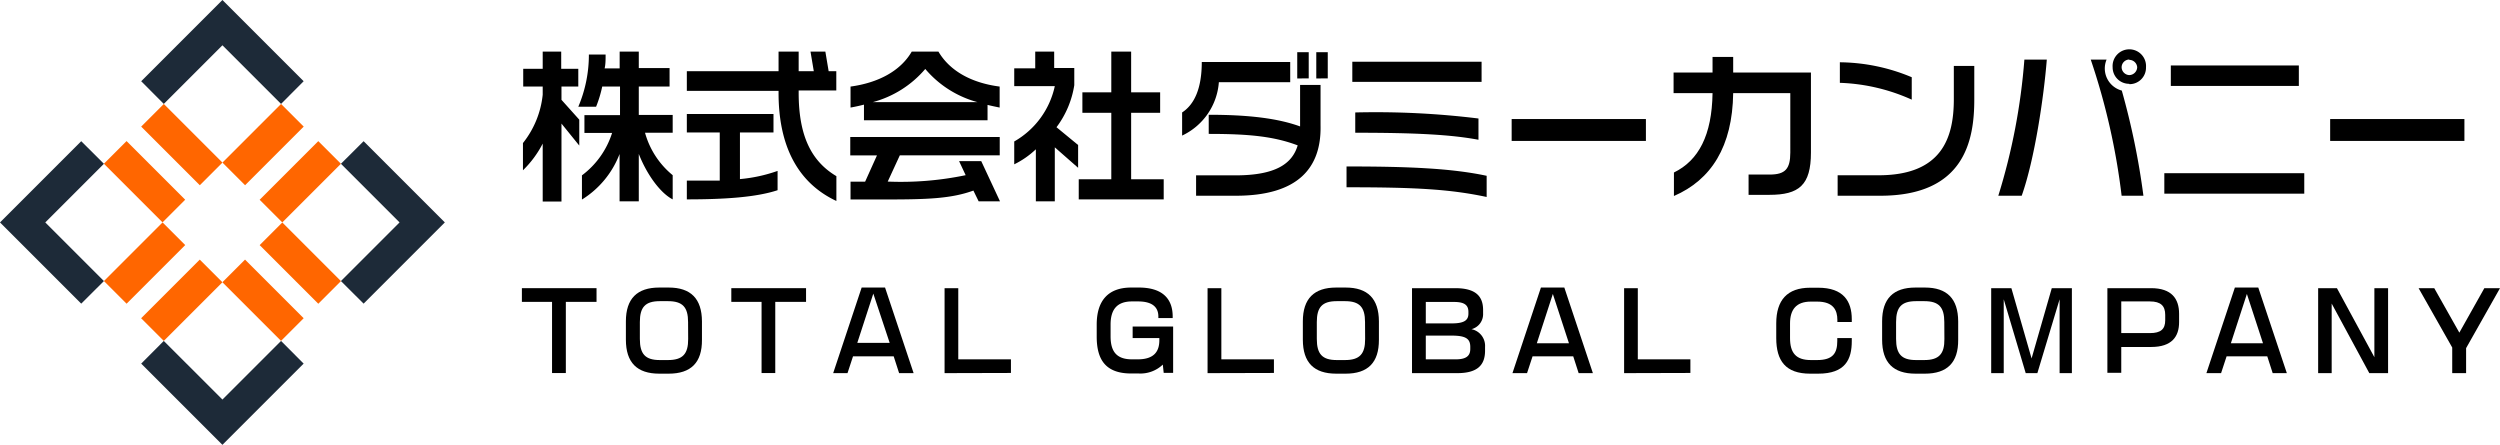 <svg xmlns="http://www.w3.org/2000/svg" viewBox="0 0 281 50"><defs><style>.cls-1{fill:none;}.cls-2{fill:#f60;}.cls-3{fill:#1d2a38;}</style></defs><title>logo1</title><g id="レイヤー_2" data-name="レイヤー 2"><g id="レイヤー_1-2" data-name="レイヤー 1"><rect class="cls-1" x="7.02" y="20.34" width="9.32" height="9.32" transform="translate(-14.26 15.58) rotate(-45)"/><rect class="cls-1" x="20.34" y="7.02" width="9.32" height="9.32" transform="translate(-0.94 21.1) rotate(-45)"/><rect class="cls-1" x="20.34" y="33.66" width="9.32" height="9.32" transform="translate(-19.77 28.9) rotate(-45)"/><rect class="cls-1" x="33.66" y="20.34" width="9.32" height="9.32" transform="translate(-6.45 34.42) rotate(-45)"/><rect class="cls-2" x="29.09" y="18.63" width="9.32" height="3.6" transform="translate(-4.56 29.85) rotate(-45)"/><rect class="cls-2" x="15.77" y="31.95" width="9.32" height="3.6" transform="translate(-17.88 24.33) rotate(-45)"/><rect class="cls-2" x="24.91" y="14.45" width="9.32" height="3.6" transform="translate(-2.83 25.67) rotate(-45)"/><rect class="cls-2" x="11.59" y="27.77" width="9.32" height="3.6" transform="translate(-16.15 20.15) rotate(-45)"/><rect class="cls-2" x="14.45" y="15.77" width="3.6" height="9.32" transform="translate(-9.69 17.47) rotate(-45)"/><rect class="cls-2" x="18.63" y="11.59" width="3.6" height="9.32" transform="translate(-5.5 19.21) rotate(-45)"/><rect class="cls-2" x="31.95" y="24.91" width="3.6" height="9.32" transform="translate(-11.02 32.53) rotate(-45)"/><rect class="cls-2" x="27.77" y="29.09" width="3.6" height="9.32" transform="translate(-15.21 30.79) rotate(-45)"/><polygon class="cls-3" points="34.13 40.87 31.59 38.32 25 44.91 18.41 38.32 15.87 40.87 25 50 34.13 40.87"/><polygon class="cls-3" points="11.68 18.41 9.13 15.87 0 25 9.13 34.13 11.68 31.59 5.09 25 11.68 18.41"/><polygon class="cls-3" points="40.87 15.87 38.32 18.41 44.91 25 38.32 31.59 40.87 34.13 50 25 40.87 15.87"/><polygon class="cls-3" points="31.59 11.68 34.13 9.13 25 0 15.87 9.13 18.41 11.68 25 5.09 31.59 11.68"/><path d="M63.11,13.89v8.76H61V16.14a11.54,11.54,0,0,1-2.22,3V16.08A10.44,10.44,0,0,0,61,10.65V9.73H58.81v-2H61V5.8h2.08V7.73H65v2H63.11v1.49l2,2.23v2.91ZM71.8,17.3v5.33H69.64V17.31a10.39,10.39,0,0,1-4.23,5.12V19.71a9.54,9.54,0,0,0,3.39-4.77H65.69v-2h4V9.73h-2A13.68,13.68,0,0,1,67,12H65a14.91,14.91,0,0,0,1.19-5.87h1.88c0,.57,0,1.1-.11,1.56h1.69V5.8H71.8V7.65h3.46V9.73H71.8v3.19h3.81v2H72.5a9.4,9.4,0,0,0,3.11,4.77v2.72C74.19,21.68,72.68,19.56,71.8,17.3Z"/><path d="M87.51,10.45v-.24H77.2V8H87.51V5.8h2.26V8h1.7L91.1,5.8h1.67L93.14,8H94v2.17H89.77v.26c0,4.78,1.38,7.67,4.24,9.37v2.79C89.5,20.48,87.51,16.16,87.51,10.45Zm-10.31,12V20.3c1.24,0,2.47,0,3.7,0V14.89H77.2V12.81h9.74v2.08H83.17v5.24a17.18,17.18,0,0,0,4.23-.92v2.17C85,22.17,81.49,22.41,77.2,22.41Z"/><path d="M111,11.79v1.73H97.11V11.76c-.5.13-1,.24-1.51.33V9.73c3.09-.42,5.6-1.73,6.88-3.93h3c1.29,2.2,3.76,3.53,6.88,3.93v2.36C111.93,12,111.43,11.9,111,11.79Zm-1,10.84-.59-1.21c-2.47.9-5.12,1-9.83,1H95.6v-2h1.64l1.33-2.95h-3V15.4h16.8v2.06H101.14l-1.36,2.95a35.68,35.68,0,0,0,8.76-.72l-.74-1.58h2.49l2.11,4.52ZM104,7.75a11.71,11.71,0,0,1-5.9,3.73h11.77A11.67,11.67,0,0,1,104,7.75Z"/><path d="M118.56,16.56v6.07h-2.13V16.78A9.68,9.68,0,0,1,114,18.47V15.9a9.44,9.44,0,0,0,4.56-6.22H114v-2h2.36V5.8h2.13V7.64h2.26V9.57a10.57,10.57,0,0,1-2,4.73l2.43,2v2.56Zm2.69,5.85V20.15h3.66V12.68h-3.25v-2.3h3.25V5.8h2.23v4.58h3.26v2.3h-3.26v7.47h3.66v2.26Z"/><path d="M137,9.24a7.22,7.22,0,0,1-4.13,6V12.64c1.38-.9,2.21-2.7,2.21-5.67h9.94V9.24ZM138.91,22h-4.47V19.71h4.42c4.51,0,6.38-1.29,7-3.37-2.65-1-5.41-1.29-10-1.29V12.9c4.49,0,7.77.4,10.27,1.31V14l0-4.45h2.3v4.54C148.54,18.86,145.91,22,138.91,22Zm6.9-13.18V5.87h1.29V8.81Zm2.14,0V5.87h1.29V8.81Z"/><path d="M151.35,21.05V18.71c7,0,11.81.21,15.75,1.05v2.38C163,21.27,159.17,21.05,151.35,21.05ZM152,9.2V6.94h14.53V9.2Zm.33,5.72V12.64a94.36,94.36,0,0,1,13.85.68v2.39C163.13,15.14,159.28,14.92,152.31,14.92Z"/><path d="M169.91,15.84V13.38H185v2.46Z"/><path d="M198.88,21.9h-2.34V19.62h2.37c1.75,0,2.32-.63,2.32-2.47V10.47h-6.42c-.08,6-2.47,9.75-6.66,11.56V19.39c2.78-1.36,4.27-4.19,4.34-8.92h-4.38V8.15h4.38V6.4h2.32V8.15h8.74v9C203.55,20.83,202.19,21.9,198.88,21.9Z"/><path d="M211.35,22h-4.8v-2.3h4.6c7.1,0,8.46-4.19,8.46-8.55V7.41h2.3v3.78C221.91,15.75,220.83,22,211.35,22ZM206.8,9.31V7a21.3,21.3,0,0,1,8.08,1.68v2.52A21.33,21.33,0,0,0,206.8,9.31Z"/><path d="M227.24,22h-2.63A69.24,69.24,0,0,0,227.54,6.7h2.52C229.73,10.87,228.7,17.89,227.24,22Zm11.23,0A75.57,75.57,0,0,0,235,6.7h1.78a2.57,2.57,0,0,0,1.71,3.48A83.14,83.14,0,0,1,240.92,22Zm.86-12.58a1.85,1.85,0,0,1-1.87-1.86,1.88,1.88,0,1,1,3.75,0A1.85,1.85,0,0,1,239.33,9.46Zm0-2.73a.88.88,0,0,0-.86.87.9.9,0,0,0,.86.88.91.91,0,0,0,.89-.88A.89.89,0,0,0,239.33,6.73Z"/><path d="M243.27,21.77v-2.3H259v2.3ZM244,9.66V7.36h14.39v2.3Z"/><path d="M261.91,15.84V13.38H277v2.46Z"/><path d="M63.6,33.93v8H62.05v-8H58.66V32.39h8.39v1.54Z"/><path d="M75.16,42H74.1c-2.49,0-3.75-1.24-3.75-3.82V36.12c0-2.55,1.26-3.8,3.75-3.8h1.06c2.48,0,3.73,1.25,3.74,3.8v2.07C78.92,40.77,77.65,42,75.16,42Zm2.18-5.8c0-1.67-.61-2.35-2.26-2.35h-.91c-1.65,0-2.25.68-2.25,2.35V38.1c0,1.68.6,2.37,2.24,2.37h.92c1.66,0,2.28-.69,2.27-2.37Z"/><path d="M87.14,33.93v8H85.6v-8H82.2V32.39h8.4v1.54Z"/><path d="M101.06,41.94l-.61-1.89H95.88l-.62,1.89H93.65l3.2-9.62h2.63l3.21,9.62ZM98.16,33l-1.8,5.54H100Z"/><path d="M106.17,41.94V32.39h1.54v8h5.92v1.53Z"/><path d="M130.8,41.91l-.1-.93a3.64,3.64,0,0,1-2.7,1h-.85c-2.84,0-3.88-1.51-3.88-4.14V36.48c0-2.63,1.24-4.16,3.88-4.16H128c2.64,0,3.81,1.24,3.81,3.26v.17H130.2v-.17c0-1-.61-1.7-2.29-1.7h-.67c-1.77,0-2.41,1-2.41,2.6V37.8c0,1.68.64,2.59,2.41,2.59h.64c1.77,0,2.43-.82,2.43-2.15V38h-3V36.7h4.55v5.21Z"/><path d="M135.73,41.94V32.39h1.55v8h5.91v1.53Z"/><path d="M151.25,42h-1.06c-2.49,0-3.75-1.24-3.75-3.82V36.12c0-2.55,1.26-3.8,3.75-3.8h1.06c2.48,0,3.73,1.25,3.74,3.8v2.07C155,40.77,153.74,42,151.25,42Zm2.18-5.8c0-1.67-.61-2.35-2.25-2.35h-.92c-1.65,0-2.25.68-2.25,2.35V38.1c0,1.68.6,2.37,2.24,2.37h.93c1.65,0,2.27-.69,2.26-2.37Z"/><path d="M163.81,41.94h-5.1V32.39h4.85c2.29,0,3.14.89,3.14,2.46v.38A1.74,1.74,0,0,1,165.39,37a1.91,1.91,0,0,1,1.53,2v.42C166.92,41,166.1,41.94,163.81,41.94Zm1.24-6.88c0-.73-.4-1.12-1.6-1.12h-3.19v2.41h2.92c1.41,0,1.87-.36,1.87-1.1Zm.21,3.94c0-.94-.51-1.28-2.14-1.28h-2.86v2.67h3.37c1.16,0,1.63-.38,1.63-1.17Z"/><path d="M177.44,41.94l-.61-1.89h-4.57l-.62,1.89H170l3.2-9.62h2.63l3.21,9.62Zm-2.9-8.9-1.8,5.54h3.61Z"/><path d="M182.55,41.94V32.39h1.54v8H190v1.53Z"/><path d="M204.37,42h-.91c-2.76,0-3.81-1.45-3.81-4V36.34c0-2.59,1.23-4,3.81-4h.91c2.82,0,3.77,1.51,3.77,3.54v.31h-1.62v-.23c0-1.07-.43-2.06-2.27-2.06h-.71c-1.64,0-2.34.89-2.34,2.46V38c0,1.66.66,2.47,2.34,2.47h.71c1.79,0,2.26-.8,2.26-2.14V38h1.63v.35C208.14,40.39,207.42,42,204.37,42Z"/><path d="M216.36,42H215.3c-2.49,0-3.75-1.24-3.75-3.82V36.12c0-2.55,1.26-3.8,3.75-3.8h1.06c2.48,0,3.73,1.25,3.74,3.8v2.07C220.12,40.77,218.85,42,216.36,42Zm2.18-5.8c0-1.67-.61-2.35-2.25-2.35h-.91c-1.66,0-2.26.68-2.26,2.35V38.1c0,1.68.6,2.37,2.24,2.37h.93c1.65,0,2.28-.69,2.26-2.37Z"/><path d="M231.5,41.94v-8.3L229,41.94h-1.31l-2.47-8.3v8.3h-1.41V32.39h2.27l2.27,7.9,2.27-7.9h2.26v9.55Z"/><path d="M241.79,39h-3.36v2.9h-1.56V32.39h4.92c2.3,0,3.14,1.19,3.14,2.88v.94C244.93,37.84,244.11,39,241.79,39Zm1.58-3.61c0-1-.49-1.51-1.72-1.51h-3.22v3.56h3.22c1.22,0,1.72-.44,1.72-1.44Z"/><path d="M255.45,41.94l-.61-1.89h-4.57l-.62,1.89H248l3.2-9.62h2.63l3.21,9.62Zm-2.9-8.9-1.8,5.54h3.61Z"/><path d="M266.31,41.94l-4.23-7.82v7.82h-1.52V32.39h2.11l4.21,7.76V32.39h1.54v9.55Z"/><path d="M277.19,39.13v2.81h-1.56V39.06l-3.78-6.67h1.76l2.82,5,2.81-5H281Z"/></g></g></svg>